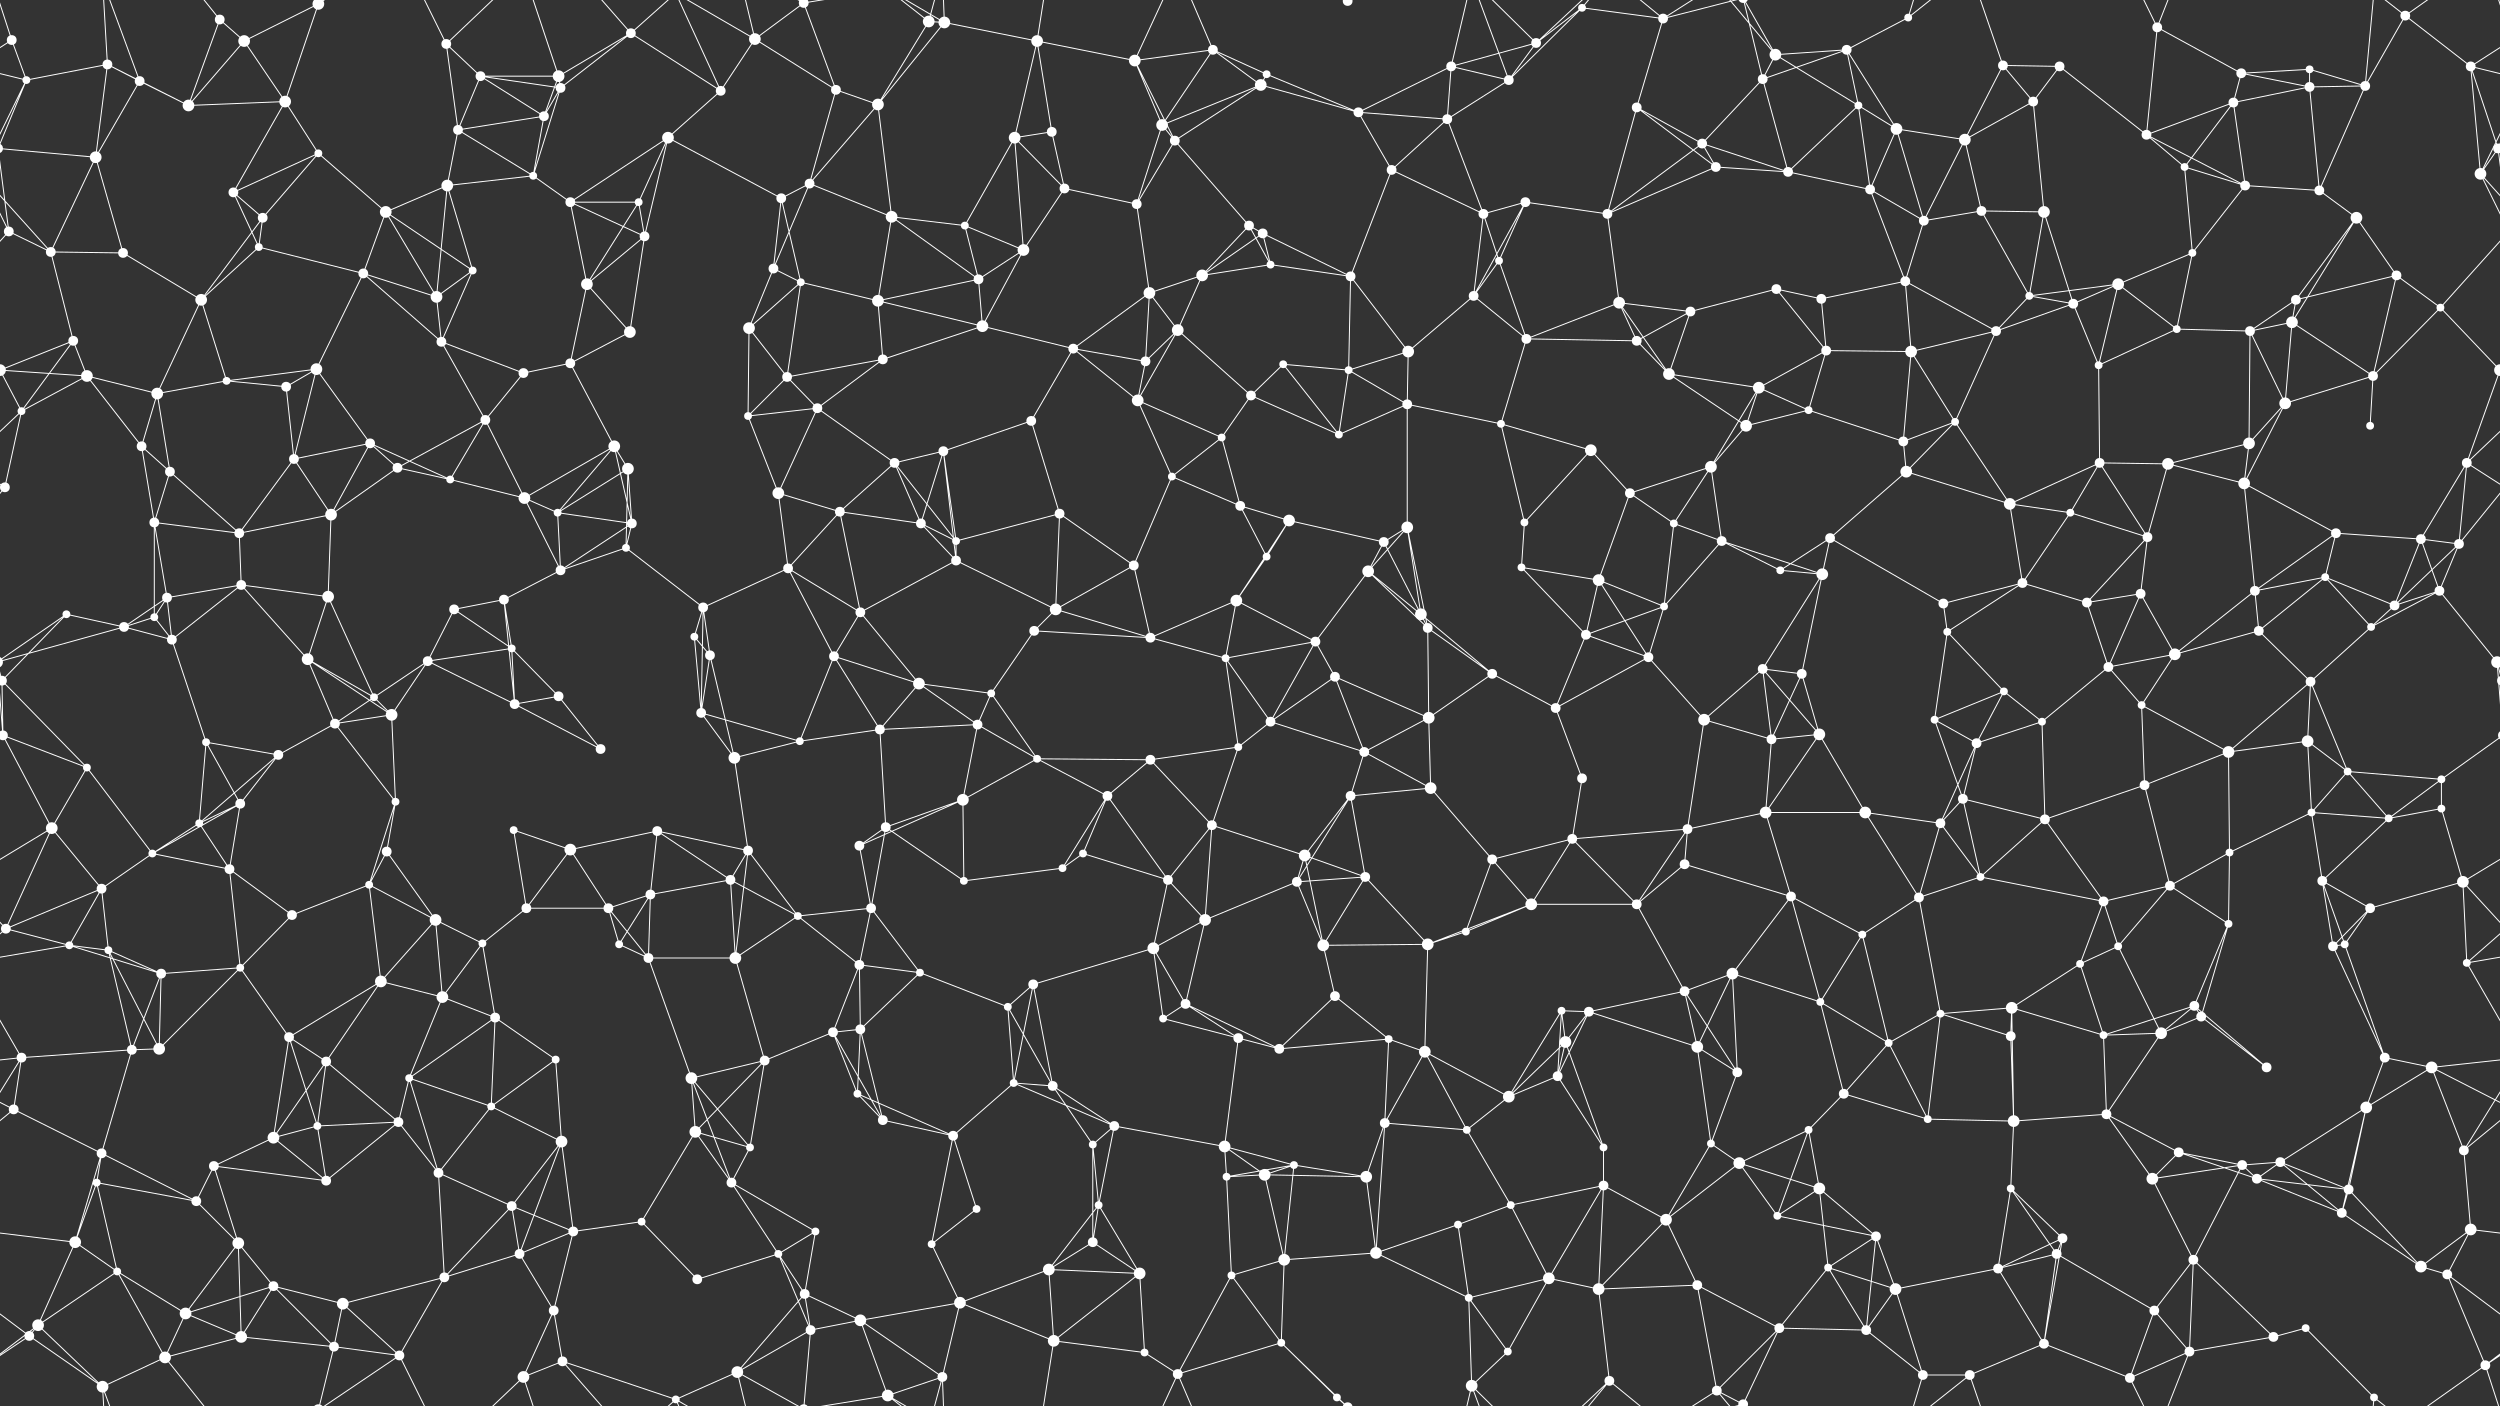 <svg xmlns="http://www.w3.org/2000/svg" width="2560" height="1440" fill="#fff"><rect width="100%" height="100%" fill="#333333" stroke="none"/><circle cx="12" cy="41" r="5"/><circle cx="110" cy="66" r="5"/><circle cx="225" cy="20" r="5"/><circle cx="250" cy="42" r="6"/><circle cx="326" cy="4" r="6"/><circle cx="326" cy="1444" r="6"/><circle cx="457" cy="45" r="5"/><circle cx="492" cy="78" r="5"/><circle cx="572" cy="78" r="6"/><circle cx="646" cy="34" r="5"/><circle cx="773" cy="40" r="6"/><circle cx="823" cy="3" r="5"/><circle cx="823" cy="1443" r="5"/><circle cx="951" cy="22" r="6"/><circle cx="967" cy="23" r="6"/><circle cx="1062" cy="42" r="6"/><circle cx="1162" cy="62" r="6"/><circle cx="1242" cy="51" r="5"/><circle cx="1297" cy="76" r="4"/><circle cx="1380" cy="1" r="5"/><circle cx="1380" cy="1441" r="5"/><circle cx="1486" cy="68" r="5"/><circle cx="1573" cy="44" r="5"/><circle cx="1620" cy="8" r="4"/><circle cx="1703" cy="19" r="5"/><circle cx="1818" cy="56" r="6"/><circle cx="1891" cy="51" r="5"/><circle cx="1954" cy="18" r="4"/><circle cx="2051" cy="67" r="5"/><circle cx="2109" cy="68" r="5"/><circle cx="2209" cy="28" r="5"/><circle cx="2295" cy="75" r="5"/><circle cx="2365" cy="71" r="4"/><circle cx="2463" cy="16" r="5"/><circle cx="2530" cy="68" r="5"/><circle cx="27" cy="82" r="4"/><circle cx="143" cy="83" r="5"/><circle cx="193" cy="108" r="6"/><circle cx="292" cy="104" r="6"/><circle cx="326" cy="157" r="4"/><circle cx="469" cy="133" r="5"/><circle cx="557" cy="119" r="5"/><circle cx="574" cy="90" r="5"/><circle cx="684" cy="141" r="6"/><circle cx="738" cy="93" r="5"/><circle cx="856" cy="92" r="5"/><circle cx="899" cy="107" r="6"/><circle cx="1039" cy="141" r="6"/><circle cx="1077" cy="135" r="5"/><circle cx="1190" cy="128" r="6"/><circle cx="1203" cy="144" r="5"/><circle cx="1291" cy="87" r="6"/><circle cx="1391" cy="115" r="5"/><circle cx="1482" cy="122" r="5"/><circle cx="1545" cy="82" r="5"/><circle cx="1676" cy="110" r="5"/><circle cx="1743" cy="147" r="5"/><circle cx="1805" cy="81" r="5"/><circle cx="1903" cy="108" r="4"/><circle cx="1942" cy="132" r="6"/><circle cx="2012" cy="143" r="6"/><circle cx="2082" cy="104" r="5"/><circle cx="2198" cy="138" r="5"/><circle cx="2287" cy="105" r="5"/><circle cx="2365" cy="89" r="5"/><circle cx="2422" cy="88" r="5"/><circle cx="2558" cy="152" r="5"/><circle cx="-2" cy="152" r="5"/><circle cx="9" cy="237" r="5"/><circle cx="98" cy="161" r="6"/><circle cx="239" cy="197" r="5"/><circle cx="269" cy="223" r="5"/><circle cx="395" cy="217" r="6"/><circle cx="458" cy="190" r="6"/><circle cx="546" cy="180" r="4"/><circle cx="584" cy="207" r="5"/><circle cx="654" cy="207" r="4"/><circle cx="800" cy="203" r="5"/><circle cx="829" cy="188" r="5"/><circle cx="913" cy="222" r="6"/><circle cx="988" cy="231" r="4"/><circle cx="1090" cy="193" r="5"/><circle cx="1164" cy="209" r="5"/><circle cx="1279" cy="231" r="5"/><circle cx="1293" cy="239" r="5"/><circle cx="1425" cy="174" r="5"/><circle cx="1519" cy="219" r="5"/><circle cx="1562" cy="207" r="5"/><circle cx="1646" cy="219" r="5"/><circle cx="1757" cy="171" r="5"/><circle cx="1831" cy="176" r="5"/><circle cx="1915" cy="194" r="5"/><circle cx="1970" cy="226" r="5"/><circle cx="2029" cy="216" r="5"/><circle cx="2093" cy="217" r="6"/><circle cx="2237" cy="171" r="4"/><circle cx="2299" cy="190" r="5"/><circle cx="2375" cy="195" r="5"/><circle cx="2413" cy="223" r="6"/><circle cx="2540" cy="178" r="6"/><circle cx="52" cy="258" r="5"/><circle cx="126" cy="259" r="5"/><circle cx="206" cy="307" r="6"/><circle cx="265" cy="253" r="4"/><circle cx="372" cy="280" r="5"/><circle cx="447" cy="304" r="6"/><circle cx="484" cy="277" r="4"/><circle cx="601" cy="291" r="6"/><circle cx="660" cy="242" r="5"/><circle cx="792" cy="275" r="5"/><circle cx="820" cy="289" r="4"/><circle cx="899" cy="308" r="6"/><circle cx="1002" cy="286" r="5"/><circle cx="1048" cy="256" r="6"/><circle cx="1177" cy="300" r="6"/><circle cx="1231" cy="282" r="6"/><circle cx="1301" cy="271" r="4"/><circle cx="1383" cy="283" r="5"/><circle cx="1509" cy="303" r="5"/><circle cx="1535" cy="267" r="4"/><circle cx="1658" cy="310" r="6"/><circle cx="1731" cy="319" r="5"/><circle cx="1819" cy="296" r="5"/><circle cx="1865" cy="306" r="5"/><circle cx="1951" cy="288" r="5"/><circle cx="2078" cy="303" r="4"/><circle cx="2123" cy="311" r="5"/><circle cx="2169" cy="291" r="6"/><circle cx="2245" cy="259" r="4"/><circle cx="2351" cy="307" r="5"/><circle cx="2454" cy="282" r="5"/><circle cx="2499" cy="315" r="4"/><circle cx="75" cy="349" r="5"/><circle cx="89" cy="385" r="6"/><circle cx="232" cy="390" r="4"/><circle cx="293" cy="396" r="5"/><circle cx="324" cy="378" r="6"/><circle cx="452" cy="350" r="5"/><circle cx="536" cy="382" r="5"/><circle cx="584" cy="372" r="5"/><circle cx="645" cy="340" r="6"/><circle cx="767" cy="336" r="6"/><circle cx="806" cy="386" r="5"/><circle cx="904" cy="368" r="5"/><circle cx="1006" cy="334" r="6"/><circle cx="1099" cy="357" r="5"/><circle cx="1173" cy="370" r="5"/><circle cx="1206" cy="338" r="6"/><circle cx="1314" cy="373" r="4"/><circle cx="1381" cy="379" r="4"/><circle cx="1442" cy="360" r="6"/><circle cx="1563" cy="347" r="5"/><circle cx="1676" cy="349" r="5"/><circle cx="1709" cy="383" r="6"/><circle cx="1801" cy="397" r="6"/><circle cx="1870" cy="359" r="5"/><circle cx="1957" cy="360" r="6"/><circle cx="2044" cy="339" r="5"/><circle cx="2149" cy="374" r="4"/><circle cx="2229" cy="337" r="4"/><circle cx="2304" cy="339" r="5"/><circle cx="2347" cy="330" r="6"/><circle cx="2430" cy="385" r="5"/><circle cx="2560" cy="379" r="6"/><circle cx="-0" cy="379" r="6"/><circle cx="22" cy="421" r="4"/><circle cx="145" cy="457" r="5"/><circle cx="161" cy="403" r="6"/><circle cx="301" cy="470" r="5"/><circle cx="379" cy="454" r="5"/><circle cx="407" cy="479" r="5"/><circle cx="497" cy="430" r="5"/><circle cx="629" cy="457" r="6"/><circle cx="643" cy="480" r="6"/><circle cx="766" cy="426" r="4"/><circle cx="837" cy="418" r="5"/><circle cx="916" cy="474" r="5"/><circle cx="966" cy="462" r="5"/><circle cx="1056" cy="431" r="5"/><circle cx="1165" cy="410" r="6"/><circle cx="1251" cy="448" r="4"/><circle cx="1281" cy="405" r="5"/><circle cx="1371" cy="445" r="4"/><circle cx="1441" cy="414" r="5"/><circle cx="1537" cy="434" r="4"/><circle cx="1629" cy="461" r="6"/><circle cx="1752" cy="478" r="6"/><circle cx="1788" cy="436" r="6"/><circle cx="1852" cy="420" r="4"/><circle cx="1949" cy="452" r="5"/><circle cx="2002" cy="432" r="4"/><circle cx="2150" cy="474" r="5"/><circle cx="2220" cy="475" r="6"/><circle cx="2303" cy="454" r="6"/><circle cx="2340" cy="413" r="6"/><circle cx="2427" cy="436" r="4"/><circle cx="2526" cy="474" r="5"/><circle cx="5" cy="499" r="5"/><circle cx="2565" cy="499" r="5"/><circle cx="158" cy="535" r="5"/><circle cx="174" cy="483" r="5"/><circle cx="245" cy="546" r="5"/><circle cx="339" cy="527" r="6"/><circle cx="461" cy="491" r="4"/><circle cx="537" cy="510" r="6"/><circle cx="571" cy="525" r="4"/><circle cx="647" cy="536" r="5"/><circle cx="797" cy="505" r="6"/><circle cx="860" cy="524" r="5"/><circle cx="943" cy="536" r="5"/><circle cx="979" cy="554" r="4"/><circle cx="1085" cy="526" r="5"/><circle cx="1200" cy="488" r="4"/><circle cx="1270" cy="518" r="5"/><circle cx="1320" cy="533" r="6"/><circle cx="1417" cy="555" r="5"/><circle cx="1441" cy="540" r="6"/><circle cx="1561" cy="535" r="4"/><circle cx="1669" cy="505" r="5"/><circle cx="1714" cy="536" r="4"/><circle cx="1763" cy="554" r="5"/><circle cx="1874" cy="551" r="5"/><circle cx="1952" cy="483" r="6"/><circle cx="2058" cy="516" r="6"/><circle cx="2120" cy="525" r="4"/><circle cx="2199" cy="550" r="5"/><circle cx="2298" cy="495" r="6"/><circle cx="2392" cy="546" r="5"/><circle cx="2479" cy="552" r="5"/><circle cx="2518" cy="557" r="5"/><circle cx="68" cy="629" r="4"/><circle cx="158" cy="632" r="4"/><circle cx="171" cy="612" r="5"/><circle cx="247" cy="599" r="5"/><circle cx="336" cy="611" r="6"/><circle cx="465" cy="624" r="5"/><circle cx="516" cy="614" r="5"/><circle cx="574" cy="584" r="5"/><circle cx="641" cy="561" r="4"/><circle cx="720" cy="622" r="5"/><circle cx="807" cy="582" r="5"/><circle cx="881" cy="627" r="5"/><circle cx="979" cy="574" r="5"/><circle cx="1081" cy="624" r="6"/><circle cx="1161" cy="579" r="5"/><circle cx="1266" cy="615" r="6"/><circle cx="1297" cy="570" r="4"/><circle cx="1401" cy="585" r="6"/><circle cx="1455" cy="629" r="6"/><circle cx="1558" cy="581" r="4"/><circle cx="1637" cy="594" r="6"/><circle cx="1704" cy="621" r="4"/><circle cx="1823" cy="584" r="4"/><circle cx="1866" cy="588" r="6"/><circle cx="1990" cy="618" r="5"/><circle cx="2071" cy="597" r="5"/><circle cx="2137" cy="617" r="5"/><circle cx="2192" cy="608" r="5"/><circle cx="2309" cy="605" r="5"/><circle cx="2381" cy="591" r="4"/><circle cx="2452" cy="620" r="5"/><circle cx="2498" cy="605" r="5"/><circle cx="2" cy="697" r="5"/><circle cx="2562" cy="697" r="5"/><circle cx="127" cy="642" r="5"/><circle cx="176" cy="655" r="5"/><circle cx="315" cy="675" r="6"/><circle cx="383" cy="714" r="4"/><circle cx="438" cy="677" r="5"/><circle cx="524" cy="664" r="4"/><circle cx="572" cy="713" r="5"/><circle cx="711" cy="652" r="4"/><circle cx="727" cy="671" r="5"/><circle cx="854" cy="672" r="5"/><circle cx="941" cy="700" r="6"/><circle cx="1015" cy="710" r="4"/><circle cx="1059" cy="646" r="5"/><circle cx="1178" cy="653" r="5"/><circle cx="1255" cy="674" r="4"/><circle cx="1347" cy="657" r="5"/><circle cx="1367" cy="693" r="5"/><circle cx="1462" cy="643" r="5"/><circle cx="1528" cy="690" r="5"/><circle cx="1624" cy="650" r="5"/><circle cx="1688" cy="673" r="5"/><circle cx="1805" cy="685" r="5"/><circle cx="1845" cy="690" r="5"/><circle cx="1994" cy="647" r="4"/><circle cx="2052" cy="708" r="4"/><circle cx="2159" cy="683" r="5"/><circle cx="2227" cy="670" r="6"/><circle cx="2313" cy="646" r="5"/><circle cx="2366" cy="698" r="5"/><circle cx="2428" cy="642" r="4"/><circle cx="2557" cy="678" r="6"/><circle cx="-3" cy="678" r="6"/><circle cx="3" cy="753" r="5"/><circle cx="2563" cy="753" r="5"/><circle cx="89" cy="786" r="4"/><circle cx="211" cy="760" r="4"/><circle cx="285" cy="773" r="5"/><circle cx="343" cy="741" r="5"/><circle cx="401" cy="732" r="6"/><circle cx="527" cy="721" r="5"/><circle cx="615" cy="767" r="5"/><circle cx="718" cy="730" r="5"/><circle cx="752" cy="776" r="6"/><circle cx="819" cy="759" r="4"/><circle cx="901" cy="747" r="5"/><circle cx="1001" cy="742" r="5"/><circle cx="1062" cy="777" r="4"/><circle cx="1178" cy="778" r="5"/><circle cx="1268" cy="765" r="4"/><circle cx="1301" cy="739" r="5"/><circle cx="1397" cy="770" r="5"/><circle cx="1463" cy="735" r="6"/><circle cx="1593" cy="725" r="5"/><circle cx="1620" cy="797" r="5"/><circle cx="1745" cy="737" r="6"/><circle cx="1814" cy="757" r="5"/><circle cx="1863" cy="752" r="6"/><circle cx="1981" cy="737" r="4"/><circle cx="2024" cy="761" r="5"/><circle cx="2091" cy="739" r="4"/><circle cx="2193" cy="722" r="4"/><circle cx="2282" cy="770" r="6"/><circle cx="2363" cy="759" r="6"/><circle cx="2404" cy="790" r="4"/><circle cx="2500" cy="798" r="4"/><circle cx="53" cy="848" r="6"/><circle cx="156" cy="874" r="4"/><circle cx="204" cy="843" r="4"/><circle cx="246" cy="823" r="5"/><circle cx="396" cy="872" r="5"/><circle cx="405" cy="821" r="4"/><circle cx="526" cy="850" r="4"/><circle cx="584" cy="870" r="6"/><circle cx="673" cy="851" r="5"/><circle cx="766" cy="871" r="5"/><circle cx="880" cy="866" r="5"/><circle cx="907" cy="847" r="5"/><circle cx="986" cy="819" r="6"/><circle cx="1109" cy="874" r="4"/><circle cx="1134" cy="815" r="5"/><circle cx="1241" cy="845" r="5"/><circle cx="1336" cy="876" r="6"/><circle cx="1383" cy="815" r="5"/><circle cx="1465" cy="807" r="6"/><circle cx="1528" cy="880" r="5"/><circle cx="1610" cy="859" r="5"/><circle cx="1728" cy="849" r="5"/><circle cx="1808" cy="832" r="6"/><circle cx="1910" cy="832" r="6"/><circle cx="1987" cy="843" r="5"/><circle cx="2010" cy="818" r="5"/><circle cx="2094" cy="839" r="5"/><circle cx="2196" cy="804" r="5"/><circle cx="2283" cy="873" r="4"/><circle cx="2367" cy="832" r="4"/><circle cx="2446" cy="838" r="4"/><circle cx="2500" cy="828" r="4"/><circle cx="6" cy="951" r="5"/><circle cx="104" cy="910" r="5"/><circle cx="235" cy="890" r="5"/><circle cx="299" cy="937" r="5"/><circle cx="378" cy="906" r="4"/><circle cx="446" cy="942" r="6"/><circle cx="539" cy="930" r="5"/><circle cx="623" cy="930" r="5"/><circle cx="666" cy="916" r="5"/><circle cx="748" cy="901" r="5"/><circle cx="817" cy="938" r="4"/><circle cx="892" cy="930" r="5"/><circle cx="987" cy="902" r="4"/><circle cx="1088" cy="889" r="4"/><circle cx="1196" cy="901" r="5"/><circle cx="1234" cy="942" r="6"/><circle cx="1328" cy="903" r="5"/><circle cx="1398" cy="898" r="5"/><circle cx="1501" cy="954" r="4"/><circle cx="1568" cy="926" r="6"/><circle cx="1676" cy="926" r="5"/><circle cx="1725" cy="885" r="5"/><circle cx="1834" cy="918" r="5"/><circle cx="1907" cy="957" r="4"/><circle cx="1965" cy="919" r="5"/><circle cx="2028" cy="898" r="4"/><circle cx="2154" cy="923" r="5"/><circle cx="2222" cy="907" r="5"/><circle cx="2282" cy="946" r="4"/><circle cx="2378" cy="902" r="5"/><circle cx="2427" cy="930" r="5"/><circle cx="2522" cy="903" r="6"/><circle cx="71" cy="968" r="4"/><circle cx="111" cy="973" r="4"/><circle cx="165" cy="997" r="5"/><circle cx="246" cy="991" r="4"/><circle cx="390" cy="1005" r="6"/><circle cx="453" cy="1021" r="6"/><circle cx="494" cy="966" r="4"/><circle cx="634" cy="967" r="4"/><circle cx="664" cy="981" r="5"/><circle cx="753" cy="981" r="6"/><circle cx="880" cy="988" r="5"/><circle cx="942" cy="996" r="4"/><circle cx="1032" cy="1031" r="4"/><circle cx="1058" cy="1008" r="5"/><circle cx="1181" cy="971" r="6"/><circle cx="1214" cy="1028" r="5"/><circle cx="1355" cy="968" r="6"/><circle cx="1367" cy="1020" r="5"/><circle cx="1462" cy="967" r="6"/><circle cx="1599" cy="1035" r="4"/><circle cx="1627" cy="1036" r="5"/><circle cx="1725" cy="1015" r="5"/><circle cx="1774" cy="997" r="6"/><circle cx="1864" cy="1026" r="4"/><circle cx="1987" cy="1038" r="4"/><circle cx="2060" cy="1032" r="6"/><circle cx="2130" cy="987" r="4"/><circle cx="2169" cy="969" r="4"/><circle cx="2247" cy="1030" r="5"/><circle cx="2389" cy="969" r="5"/><circle cx="2401" cy="967" r="4"/><circle cx="2526" cy="986" r="4"/><circle cx="22" cy="1083" r="5"/><circle cx="135" cy="1075" r="5"/><circle cx="163" cy="1074" r="6"/><circle cx="296" cy="1062" r="5"/><circle cx="334" cy="1087" r="5"/><circle cx="419" cy="1104" r="4"/><circle cx="507" cy="1042" r="5"/><circle cx="569" cy="1085" r="4"/><circle cx="708" cy="1104" r="6"/><circle cx="783" cy="1086" r="5"/><circle cx="853" cy="1057" r="5"/><circle cx="881" cy="1054" r="5"/><circle cx="1038" cy="1109" r="4"/><circle cx="1078" cy="1112" r="5"/><circle cx="1191" cy="1043" r="4"/><circle cx="1268" cy="1063" r="5"/><circle cx="1310" cy="1074" r="5"/><circle cx="1422" cy="1064" r="4"/><circle cx="1459" cy="1077" r="6"/><circle cx="1595" cy="1102" r="5"/><circle cx="1603" cy="1067" r="6"/><circle cx="1738" cy="1072" r="6"/><circle cx="1779" cy="1098" r="5"/><circle cx="1888" cy="1120" r="5"/><circle cx="1934" cy="1068" r="4"/><circle cx="2059" cy="1061" r="5"/><circle cx="2154" cy="1060" r="4"/><circle cx="2213" cy="1058" r="6"/><circle cx="2254" cy="1041" r="5"/><circle cx="2321" cy="1093" r="5"/><circle cx="2442" cy="1083" r="5"/><circle cx="2490" cy="1093" r="6"/><circle cx="14" cy="1136" r="5"/><circle cx="104" cy="1181" r="5"/><circle cx="219" cy="1194" r="5"/><circle cx="280" cy="1165" r="6"/><circle cx="325" cy="1153" r="4"/><circle cx="408" cy="1149" r="5"/><circle cx="503" cy="1133" r="4"/><circle cx="575" cy="1169" r="6"/><circle cx="712" cy="1159" r="6"/><circle cx="768" cy="1175" r="4"/><circle cx="878" cy="1120" r="4"/><circle cx="904" cy="1147" r="5"/><circle cx="976" cy="1163" r="5"/><circle cx="1119" cy="1172" r="4"/><circle cx="1141" cy="1153" r="5"/><circle cx="1254" cy="1174" r="6"/><circle cx="1325" cy="1193" r="4"/><circle cx="1418" cy="1150" r="5"/><circle cx="1502" cy="1157" r="4"/><circle cx="1545" cy="1123" r="6"/><circle cx="1642" cy="1175" r="4"/><circle cx="1752" cy="1171" r="4"/><circle cx="1781" cy="1191" r="6"/><circle cx="1852" cy="1157" r="4"/><circle cx="1974" cy="1146" r="4"/><circle cx="2062" cy="1148" r="6"/><circle cx="2157" cy="1141" r="5"/><circle cx="2231" cy="1180" r="5"/><circle cx="2296" cy="1193" r="5"/><circle cx="2335" cy="1190" r="5"/><circle cx="2423" cy="1134" r="6"/><circle cx="2523" cy="1178" r="5"/><circle cx="77" cy="1272" r="6"/><circle cx="99" cy="1211" r="4"/><circle cx="201" cy="1230" r="5"/><circle cx="244" cy="1273" r="6"/><circle cx="334" cy="1209" r="5"/><circle cx="449" cy="1201" r="5"/><circle cx="524" cy="1235" r="5"/><circle cx="587" cy="1261" r="5"/><circle cx="657" cy="1251" r="4"/><circle cx="749" cy="1211" r="5"/><circle cx="835" cy="1261" r="4"/><circle cx="954" cy="1274" r="4"/><circle cx="1000" cy="1238" r="4"/><circle cx="1119" cy="1272" r="5"/><circle cx="1125" cy="1234" r="4"/><circle cx="1256" cy="1205" r="4"/><circle cx="1295" cy="1203" r="6"/><circle cx="1399" cy="1205" r="6"/><circle cx="1493" cy="1254" r="4"/><circle cx="1547" cy="1234" r="4"/><circle cx="1642" cy="1214" r="5"/><circle cx="1706" cy="1249" r="6"/><circle cx="1820" cy="1245" r="4"/><circle cx="1863" cy="1217" r="6"/><circle cx="1921" cy="1266" r="5"/><circle cx="2059" cy="1217" r="4"/><circle cx="2112" cy="1268" r="5"/><circle cx="2204" cy="1207" r="6"/><circle cx="2311" cy="1207" r="5"/><circle cx="2398" cy="1242" r="5"/><circle cx="2405" cy="1218" r="5"/><circle cx="2530" cy="1259" r="6"/><circle cx="39" cy="1357" r="6"/><circle cx="120" cy="1302" r="4"/><circle cx="190" cy="1345" r="6"/><circle cx="280" cy="1317" r="5"/><circle cx="351" cy="1335" r="6"/><circle cx="455" cy="1308" r="5"/><circle cx="532" cy="1284" r="5"/><circle cx="567" cy="1342" r="5"/><circle cx="714" cy="1310" r="5"/><circle cx="797" cy="1284" r="4"/><circle cx="824" cy="1325" r="5"/><circle cx="881" cy="1352" r="6"/><circle cx="983" cy="1334" r="6"/><circle cx="1074" cy="1300" r="6"/><circle cx="1167" cy="1304" r="6"/><circle cx="1261" cy="1306" r="4"/><circle cx="1315" cy="1290" r="6"/><circle cx="1409" cy="1283" r="6"/><circle cx="1504" cy="1329" r="4"/><circle cx="1586" cy="1309" r="6"/><circle cx="1637" cy="1320" r="6"/><circle cx="1738" cy="1316" r="5"/><circle cx="1822" cy="1360" r="5"/><circle cx="1872" cy="1298" r="4"/><circle cx="1941" cy="1320" r="6"/><circle cx="2046" cy="1299" r="5"/><circle cx="2106" cy="1284" r="5"/><circle cx="2206" cy="1342" r="5"/><circle cx="2246" cy="1290" r="5"/><circle cx="2361" cy="1360" r="4"/><circle cx="2479" cy="1297" r="6"/><circle cx="2506" cy="1305" r="5"/><circle cx="30" cy="1368" r="5"/><circle cx="105" cy="1420" r="6"/><circle cx="169" cy="1390" r="6"/><circle cx="247" cy="1369" r="6"/><circle cx="342" cy="1379" r="5"/><circle cx="409" cy="1388" r="5"/><circle cx="536" cy="1410" r="6"/><circle cx="576" cy="1394" r="5"/><circle cx="692" cy="1433" r="4"/><circle cx="755" cy="1405" r="6"/><circle cx="830" cy="1362" r="5"/><circle cx="909" cy="1429" r="6"/><circle cx="965" cy="1410" r="5"/><circle cx="1079" cy="1373" r="6"/><circle cx="1172" cy="1385" r="4"/><circle cx="1206" cy="1407" r="5"/><circle cx="1312" cy="1375" r="4"/><circle cx="1369" cy="1431" r="4"/><circle cx="1507" cy="1419" r="6"/><circle cx="1544" cy="1384" r="4"/><circle cx="1648" cy="1414" r="5"/><circle cx="1758" cy="1424" r="5"/><circle cx="1785" cy="1438" r="5"/><circle cx="1785" cy="-2" r="5"/><circle cx="1911" cy="1362" r="5"/><circle cx="1969" cy="1408" r="5"/><circle cx="2017" cy="1408" r="5"/><circle cx="2093" cy="1376" r="5"/><circle cx="2181" cy="1411" r="5"/><circle cx="2242" cy="1384" r="5"/><circle cx="2328" cy="1369" r="5"/><circle cx="2431" cy="1431" r="4"/><circle cx="2545" cy="1398" r="5"/><path stroke="#fff" d="M12 41L-30 68M12 41L27 82M12 41L-15 -42M2572 41L2530 68M2572 41L2545 -42M12 1481L-15 1398M2572 1481L2545 1398M110 66L27 82M110 66L143 83M110 66L193 108M110 66L98 161M110 66L105 -20M110 1506L105 1420M225 20L250 42M225 20L193 108M225 20L169 -50M225 1460L169 1390M250 42L326 4M250 42L193 108M250 42L292 104M326 4L292 104M326 4L342 -61M326 4L409 -52M326 1444L342 1379M326 1444L409 1388M457 45L492 78M457 45L469 133M457 45L409 -52M457 45L536 -30M457 1485L409 1388M457 1485L536 1410M492 78L572 78M492 78L469 133M492 78L557 119M492 78L574 90M572 78L646 34M572 78L557 119M572 78L574 90M572 78L536 -30M572 1518L536 1410M646 34L574 90M646 34L738 93M646 34L576 -46M646 34L692 -7M646 1474L576 1394M646 1474L692 1433M773 40L823 3M773 40L738 93M773 40L856 92M773 40L692 -7M773 40L755 -35M773 1480L692 1433M773 1480L755 1405M823 3L856 92M823 3L755 -35M823 3L830 -78M823 3L909 -11M823 1443L755 1405M823 1443L830 1362M823 1443L909 1429M951 22L967 23M951 22L899 107M951 22L909 -11M951 22L965 -30M951 1462L909 1429M951 1462L965 1410M967 23L1062 42M967 23L899 107M967 23L909 -11M967 23L965 -30M967 1463L909 1429M967 1463L965 1410M1062 42L1162 62M1062 42L1039 141M1062 42L1077 135M1062 42L1079 -67M1062 1482L1079 1373M1162 62L1242 51M1162 62L1190 128M1162 62L1203 144M1162 62L1206 -33M1162 1502L1206 1407M1242 51L1297 76M1242 51L1190 128M1242 51L1291 87M1242 51L1206 -33M1242 1491L1206 1407M1297 76L1291 87M1297 76L1391 115M1380 1L1312 -65M1380 1L1369 -9M1380 1441L1312 1375M1380 1441L1369 1431M1486 68L1573 44M1486 68L1391 115M1486 68L1482 122M1486 68L1545 82M1486 68L1507 -21M1486 1508L1507 1419M1573 44L1620 8M1573 44L1545 82M1573 44L1507 -21M1573 44L1648 -26M1573 1484L1507 1419M1573 1484L1648 1414M1620 8L1703 19M1620 8L1545 82M1620 8L1648 -26M1620 1448L1648 1414M1703 19L1676 110M1703 19L1648 -26M1703 19L1758 -16M1703 19L1785 -2M1703 1459L1648 1414M1703 1459L1758 1424M1703 1459L1785 1438M1818 56L1891 51M1818 56L1805 81M1818 56L1903 108M1818 56L1758 -16M1818 56L1785 -2M1818 1496L1758 1424M1818 1496L1785 1438M1891 51L1954 18M1891 51L1805 81M1891 51L1903 108M1891 51L1942 132M1954 18L1969 -32M1954 18L2017 -32M1954 1458L1969 1408M1954 1458L2017 1408M2051 67L2109 68M2051 67L2012 143M2051 67L2082 104M2051 67L2017 -32M2051 1507L2017 1408M2109 68L2082 104M2109 68L2198 138M2209 28L2295 75M2209 28L2198 138M2209 28L2181 -29M2209 28L2242 -56M2209 1468L2181 1411M2209 1468L2242 1384M2295 75L2365 71M2295 75L2287 105M2295 75L2365 89M2365 71L2365 89M2365 71L2422 88M2463 16L2530 68M2463 16L2422 88M2463 16L2431 -9M2463 16L2545 -42M2463 1456L2431 1431M2463 1456L2545 1398M2530 68L2587 82M2530 68L2558 152M2530 68L2540 178M-30 68L27 82M27 82L-2 152M27 82L-20 178M2587 82L2558 152M2587 82L2540 178M143 83L193 108M143 83L98 161M143 83L105 -20M143 1523L105 1420M193 108L292 104M292 104L326 157M292 104L239 197M326 157L239 197M326 157L269 223M326 157L395 217M469 133L557 119M469 133L458 190M469 133L546 180M557 119L574 90M557 119L546 180M574 90L546 180M684 141L738 93M684 141L584 207M684 141L654 207M684 141L800 203M684 141L660 242M738 93L692 -7M738 1533L692 1433M856 92L899 107M856 92L829 188M899 107L829 188M899 107L913 222M1039 141L1077 135M1039 141L988 231M1039 141L1090 193M1039 141L1048 256M1077 135L1090 193M1190 128L1203 144M1190 128L1291 87M1190 128L1164 209M1203 144L1291 87M1203 144L1164 209M1203 144L1279 231M1291 87L1391 115M1391 115L1482 122M1391 115L1425 174M1482 122L1545 82M1482 122L1425 174M1482 122L1519 219M1545 82L1507 -21M1545 1522L1507 1419M1676 110L1743 147M1676 110L1646 219M1676 110L1757 171M1743 147L1805 81M1743 147L1646 219M1743 147L1757 171M1743 147L1831 176M1805 81L1831 176M1805 81L1785 -2M1805 1521L1785 1438M1903 108L1942 132M1903 108L1831 176M1903 108L1915 194M1942 132L2012 143M1942 132L1915 194M1942 132L1970 226M2012 143L2082 104M2012 143L1970 226M2012 143L2029 216M2082 104L2093 217M2198 138L2287 105M2198 138L2237 171M2198 138L2299 190M2287 105L2365 89M2287 105L2237 171M2287 105L2299 190M2365 89L2422 88M2365 89L2375 195M2422 88L2375 195M2422 88L2431 -9M2422 1528L2431 1431M2558 152L2569 237M2558 152L2658 161M2558 152L2540 178M-2 152L9 237M-2 152L98 161M9 237L-20 178M9 237L52 258M9 237L-61 315M2569 237L2540 178M2569 237L2499 315M98 161L52 258M98 161L126 259M239 197L269 223M239 197L265 253M269 223L206 307M269 223L265 253M395 217L458 190M395 217L372 280M395 217L447 304M395 217L484 277M458 190L546 180M458 190L447 304M458 190L484 277M546 180L584 207M584 207L654 207M584 207L601 291M584 207L660 242M654 207L601 291M654 207L660 242M800 203L829 188M800 203L792 275M800 203L820 289M829 188L913 222M829 188L792 275M913 222L988 231M913 222L899 308M913 222L1002 286M988 231L1002 286M988 231L1048 256M1090 193L1164 209M1090 193L1048 256M1164 209L1177 300M1279 231L1293 239M1279 231L1231 282M1279 231L1301 271M1293 239L1231 282M1293 239L1301 271M1293 239L1383 283M1425 174L1519 219M1425 174L1383 283M1519 219L1562 207M1519 219L1509 303M1519 219L1535 267M1562 207L1646 219M1562 207L1509 303M1562 207L1535 267M1646 219L1757 171M1646 219L1658 310M1757 171L1831 176M1831 176L1915 194M1915 194L1970 226M1915 194L1951 288M1970 226L2029 216M1970 226L1951 288M2029 216L2093 217M2029 216L2078 303M2093 217L2078 303M2093 217L2123 311M2237 171L2299 190M2237 171L2245 259M2299 190L2375 195M2299 190L2245 259M2375 195L2413 223M2413 223L2351 307M2413 223L2454 282M2413 223L2347 330M2540 178L2612 258M-20 178L52 258M52 258L126 259M52 258L75 349M126 259L206 307M206 307L265 253M206 307L232 390M206 307L161 403M265 253L372 280M372 280L447 304M372 280L324 378M372 280L452 350M447 304L484 277M447 304L452 350M484 277L452 350M601 291L660 242M601 291L584 372M601 291L645 340M660 242L645 340M792 275L820 289M792 275L767 336M820 289L899 308M820 289L767 336M820 289L806 386M899 308L1002 286M899 308L904 368M899 308L1006 334M1002 286L1048 256M1002 286L1006 334M1048 256L1006 334M1177 300L1231 282M1177 300L1099 357M1177 300L1173 370M1177 300L1206 338M1231 282L1301 271M1231 282L1206 338M1301 271L1383 283M1383 283L1381 379M1383 283L1442 360M1509 303L1535 267M1509 303L1442 360M1509 303L1563 347M1535 267L1563 347M1658 310L1731 319M1658 310L1563 347M1658 310L1676 349M1658 310L1709 383M1731 319L1819 296M1731 319L1676 349M1731 319L1709 383M1819 296L1865 306M1819 296L1870 359M1865 306L1951 288M1865 306L1870 359M1951 288L1957 360M1951 288L2044 339M2078 303L2123 311M2078 303L2169 291M2078 303L2044 339M2123 311L2169 291M2123 311L2044 339M2123 311L2149 374M2169 291L2245 259M2169 291L2149 374M2169 291L2229 337M2245 259L2229 337M2351 307L2454 282M2351 307L2304 339M2351 307L2347 330M2454 282L2499 315M2454 282L2430 385M2499 315L2430 385M2499 315L2560 379M75 349L89 385M75 349L-0 379M75 349L22 421M2635 349L2560 379M89 385L-0 379M89 385L22 421M89 385L145 457M89 385L161 403M2649 385L2560 379M232 390L293 396M232 390L324 378M232 390L161 403M293 396L324 378M293 396L301 470M324 378L301 470M324 378L379 454M452 350L536 382M452 350L497 430M536 382L584 372M536 382L497 430M584 372L645 340M584 372L629 457M767 336L806 386M767 336L766 426M806 386L904 368M806 386L766 426M806 386L837 418M904 368L1006 334M904 368L837 418M1006 334L1099 357M1099 357L1173 370M1099 357L1056 431M1099 357L1165 410M1173 370L1206 338M1173 370L1165 410M1206 338L1165 410M1206 338L1281 405M1314 373L1381 379M1314 373L1281 405M1314 373L1371 445M1381 379L1442 360M1381 379L1371 445M1381 379L1441 414M1442 360L1441 414M1563 347L1676 349M1563 347L1537 434M1676 349L1709 383M1709 383L1801 397M1709 383L1788 436M1801 397L1870 359M1801 397L1752 478M1801 397L1788 436M1801 397L1852 420M1870 359L1957 360M1870 359L1852 420M1957 360L2044 339M1957 360L1949 452M1957 360L2002 432M2044 339L2002 432M2149 374L2229 337M2149 374L2150 474M2229 337L2304 339M2304 339L2347 330M2304 339L2303 454M2304 339L2340 413M2347 330L2430 385M2347 330L2340 413M2430 385L2340 413M2430 385L2427 436M2560 379L2582 421M2560 379L2526 474M-0 379L22 421M22 421L-34 474M22 421L5 499M2582 421L2526 474M145 457L161 403M145 457L158 535M145 457L174 483M161 403L174 483M301 470L379 454M301 470L245 546M301 470L339 527M379 454L407 479M379 454L339 527M379 454L461 491M407 479L497 430M407 479L339 527M407 479L461 491M497 430L461 491M497 430L537 510M629 457L643 480M629 457L537 510M629 457L571 525M629 457L647 536M643 480L571 525M643 480L647 536M643 480L641 561M766 426L837 418M766 426L797 505M837 418L916 474M837 418L797 505M916 474L966 462M916 474L860 524M916 474L943 536M916 474L979 554M966 462L1056 431M966 462L943 536M966 462L979 554M966 462L979 574M1056 431L1085 526M1165 410L1251 448M1165 410L1200 488M1251 448L1281 405M1251 448L1200 488M1251 448L1270 518M1281 405L1371 445M1371 445L1441 414M1441 414L1537 434M1441 414L1441 540M1537 434L1629 461M1537 434L1561 535M1629 461L1561 535M1629 461L1669 505M1752 478L1788 436M1752 478L1669 505M1752 478L1714 536M1752 478L1763 554M1788 436L1852 420M1852 420L1949 452M1949 452L2002 432M1949 452L1952 483M2002 432L1952 483M2002 432L2058 516M2150 474L2220 475M2150 474L2058 516M2150 474L2120 525M2150 474L2199 550M2220 475L2303 454M2220 475L2199 550M2220 475L2298 495M2303 454L2340 413M2303 454L2298 495M2340 413L2298 495M2526 474L2565 499M2526 474L2479 552M2526 474L2518 557M-34 474L5 499M5 499L-42 557M2565 499L2518 557M158 535L174 483M158 535L245 546M158 535L158 632M158 535L171 612M174 483L245 546M245 546L339 527M245 546L247 599M339 527L336 611M461 491L537 510M537 510L571 525M537 510L574 584M571 525L647 536M571 525L574 584M647 536L574 584M647 536L641 561M797 505L860 524M797 505L807 582M860 524L943 536M860 524L807 582M860 524L881 627M943 536L979 554M943 536L979 574M979 554L1085 526M979 554L979 574M1085 526L1081 624M1085 526L1161 579M1200 488L1270 518M1200 488L1161 579M1270 518L1320 533M1270 518L1297 570M1320 533L1417 555M1320 533L1266 615M1320 533L1297 570M1417 555L1441 540M1417 555L1401 585M1417 555L1455 629M1441 540L1401 585M1441 540L1455 629M1441 540L1462 643M1561 535L1558 581M1669 505L1714 536M1669 505L1637 594M1714 536L1763 554M1714 536L1704 621M1763 554L1704 621M1763 554L1823 584M1763 554L1866 588M1874 551L1952 483M1874 551L1823 584M1874 551L1866 588M1874 551L1990 618M1952 483L2058 516M2058 516L2120 525M2058 516L2071 597M2120 525L2199 550M2120 525L2071 597M2199 550L2137 617M2199 550L2192 608M2298 495L2392 546M2298 495L2309 605M2392 546L2479 552M2392 546L2309 605M2392 546L2381 591M2479 552L2518 557M2479 552L2452 620M2479 552L2498 605M2518 557L2452 620M2518 557L2498 605M68 629L2 697M68 629L127 642M68 629L-3 678M2628 629L2557 678M158 632L171 612M158 632L127 642M158 632L176 655M171 612L247 599M171 612L127 642M171 612L176 655M247 599L336 611M247 599L176 655M247 599L315 675M336 611L315 675M336 611L383 714M465 624L516 614M465 624L438 677M465 624L524 664M516 614L574 584M516 614L524 664M516 614L527 721M574 584L641 561M641 561L720 622M720 622L807 582M720 622L711 652M720 622L727 671M720 622L718 730M807 582L881 627M807 582L854 672M881 627L979 574M881 627L854 672M881 627L941 700M979 574L1081 624M1081 624L1161 579M1081 624L1059 646M1081 624L1178 653M1161 579L1178 653M1266 615L1297 570M1266 615L1178 653M1266 615L1255 674M1266 615L1347 657M1401 585L1455 629M1401 585L1347 657M1401 585L1462 643M1455 629L1462 643M1455 629L1528 690M1558 581L1637 594M1558 581L1624 650M1637 594L1704 621M1637 594L1624 650M1637 594L1688 673M1704 621L1624 650M1704 621L1688 673M1823 584L1866 588M1866 588L1805 685M1866 588L1845 690M1990 618L2071 597M1990 618L1994 647M2071 597L2137 617M2071 597L1994 647M2137 617L2192 608M2137 617L2159 683M2192 608L2159 683M2192 608L2227 670M2309 605L2381 591M2309 605L2227 670M2309 605L2313 646M2381 591L2452 620M2381 591L2313 646M2381 591L2428 642M2452 620L2498 605M2452 620L2428 642M2498 605L2428 642M2498 605L2557 678M2 697L-3 678M2 697L3 753M2 697L89 786M2562 697L2557 678M127 642L176 655M127 642L-3 678M2687 642L2557 678M176 655L211 760M315 675L383 714M315 675L343 741M315 675L401 732M383 714L438 677M383 714L343 741M383 714L401 732M438 677L524 664M438 677L401 732M438 677L527 721M524 664L572 713M524 664L527 721M572 713L527 721M572 713L615 767M711 652L727 671M711 652L718 730M727 671L718 730M727 671L752 776M854 672L941 700M854 672L819 759M854 672L901 747M941 700L1015 710M941 700L901 747M941 700L1001 742M1015 710L1059 646M1015 710L1001 742M1015 710L1062 777M1059 646L1178 653M1178 653L1255 674M1255 674L1347 657M1255 674L1268 765M1255 674L1301 739M1347 657L1367 693M1347 657L1301 739M1367 693L1301 739M1367 693L1397 770M1367 693L1463 735M1462 643L1528 690M1462 643L1463 735M1528 690L1463 735M1528 690L1593 725M1624 650L1688 673M1624 650L1593 725M1688 673L1593 725M1688 673L1745 737M1805 685L1845 690M1805 685L1745 737M1805 685L1814 757M1805 685L1863 752M1845 690L1814 757M1845 690L1863 752M1994 647L2052 708M1994 647L1981 737M2052 708L1981 737M2052 708L2024 761M2052 708L2091 739M2159 683L2227 670M2159 683L2091 739M2159 683L2193 722M2227 670L2313 646M2227 670L2193 722M2313 646L2366 698M2366 698L2428 642M2366 698L2282 770M2366 698L2363 759M2366 698L2404 790M2557 678L2563 753M-3 678L3 753M3 753L89 786M3 753L-60 798M3 753L53 848M2563 753L2500 798M89 786L53 848M89 786L156 874M211 760L285 773M211 760L204 843M211 760L246 823M285 773L343 741M285 773L204 843M285 773L246 823M343 741L401 732M343 741L405 821M401 732L405 821M527 721L615 767M718 730L752 776M718 730L819 759M752 776L819 759M752 776L766 871M819 759L901 747M901 747L1001 742M901 747L907 847M1001 742L1062 777M1001 742L986 819M1062 777L1178 778M1062 777L986 819M1062 777L1134 815M1178 778L1268 765M1178 778L1134 815M1178 778L1241 845M1268 765L1301 739M1268 765L1241 845M1301 739L1397 770M1397 770L1463 735M1397 770L1383 815M1397 770L1465 807M1463 735L1465 807M1593 725L1620 797M1620 797L1610 859M1745 737L1814 757M1745 737L1728 849M1814 757L1863 752M1814 757L1808 832M1863 752L1808 832M1863 752L1910 832M1981 737L2024 761M1981 737L2010 818M2024 761L2091 739M2024 761L1987 843M2024 761L2010 818M2091 739L2094 839M2193 722L2282 770M2193 722L2196 804M2282 770L2363 759M2282 770L2196 804M2282 770L2283 873M2363 759L2404 790M2363 759L2367 832M2404 790L2500 798M2404 790L2367 832M2404 790L2446 838M2500 798L2446 838M2500 798L2500 828M53 848L6 951M53 848L104 910M53 848L-38 903M2613 848L2522 903M156 874L204 843M156 874L246 823M156 874L104 910M156 874L235 890M204 843L246 823M204 843L235 890M246 823L235 890M396 872L405 821M396 872L378 906M396 872L446 942M405 821L378 906M526 850L584 870M526 850L539 930M584 870L673 851M584 870L539 930M584 870L623 930M673 851L766 871M673 851L666 916M673 851L748 901M766 871L748 901M766 871L817 938M766 871L753 981M880 866L907 847M880 866L986 819M880 866L892 930M907 847L986 819M907 847L892 930M907 847L987 902M986 819L987 902M1109 874L1134 815M1109 874L1088 889M1109 874L1196 901M1134 815L1088 889M1134 815L1196 901M1241 845L1336 876M1241 845L1196 901M1241 845L1234 942M1336 876L1383 815M1336 876L1328 903M1336 876L1398 898M1336 876L1355 968M1383 815L1465 807M1383 815L1328 903M1383 815L1398 898M1465 807L1528 880M1528 880L1610 859M1528 880L1501 954M1528 880L1568 926M1610 859L1728 849M1610 859L1568 926M1610 859L1676 926M1728 849L1808 832M1728 849L1676 926M1728 849L1725 885M1808 832L1910 832M1808 832L1834 918M1910 832L1987 843M1910 832L1965 919M1987 843L2010 818M1987 843L1965 919M1987 843L2028 898M2010 818L2094 839M2010 818L2028 898M2094 839L2196 804M2094 839L2028 898M2094 839L2154 923M2196 804L2222 907M2283 873L2367 832M2283 873L2222 907M2283 873L2282 946M2367 832L2446 838M2367 832L2378 902M2446 838L2500 828M2446 838L2378 902M2500 828L2522 903M6 951L104 910M6 951L-38 903M6 951L71 968M6 951L-34 986M2566 951L2522 903M2566 951L2526 986M104 910L71 968M104 910L111 973M235 890L299 937M235 890L246 991M299 937L378 906M299 937L246 991M378 906L446 942M378 906L390 1005M446 942L390 1005M446 942L453 1021M446 942L494 966M539 930L623 930M539 930L494 966M623 930L666 916M623 930L634 967M623 930L664 981M666 916L748 901M666 916L634 967M666 916L664 981M748 901L817 938M748 901L753 981M817 938L892 930M817 938L753 981M817 938L880 988M892 930L880 988M892 930L942 996M987 902L1088 889M1196 901L1234 942M1196 901L1181 971M1234 942L1328 903M1234 942L1181 971M1234 942L1214 1028M1328 903L1398 898M1328 903L1355 968M1398 898L1355 968M1398 898L1462 967M1501 954L1568 926M1501 954L1462 967M1568 926L1676 926M1568 926L1462 967M1676 926L1725 885M1676 926L1725 1015M1725 885L1834 918M1834 918L1907 957M1834 918L1774 997M1834 918L1864 1026M1907 957L1965 919M1907 957L1864 1026M1907 957L1934 1068M1965 919L2028 898M1965 919L1987 1038M2028 898L2154 923M2154 923L2222 907M2154 923L2130 987M2154 923L2169 969M2222 907L2282 946M2222 907L2169 969M2282 946L2247 1030M2282 946L2254 1041M2378 902L2427 930M2378 902L2389 969M2378 902L2401 967M2427 930L2522 903M2427 930L2389 969M2427 930L2401 967M2522 903L2526 986M71 968L111 973M71 968L165 997M71 968L-34 986M2631 968L2526 986M111 973L165 997M111 973L135 1075M111 973L163 1074M165 997L246 991M165 997L135 1075M165 997L163 1074M246 991L163 1074M246 991L296 1062M390 1005L453 1021M390 1005L296 1062M390 1005L334 1087M453 1021L494 966M453 1021L419 1104M453 1021L507 1042M494 966L507 1042M634 967L664 981M664 981L753 981M664 981L708 1104M753 981L783 1086M880 988L942 996M880 988L853 1057M880 988L881 1054M942 996L1032 1031M942 996L881 1054M1032 1031L1058 1008M1032 1031L1038 1109M1032 1031L1078 1112M1058 1008L1181 971M1058 1008L1038 1109M1058 1008L1078 1112M1181 971L1214 1028M1181 971L1191 1043M1214 1028L1191 1043M1214 1028L1268 1063M1214 1028L1310 1074M1355 968L1367 1020M1355 968L1462 967M1367 1020L1310 1074M1367 1020L1422 1064M1462 967L1459 1077M1599 1035L1627 1036M1599 1035L1595 1102M1599 1035L1603 1067M1599 1035L1545 1123M1627 1036L1725 1015M1627 1036L1595 1102M1627 1036L1603 1067M1627 1036L1738 1072M1725 1015L1774 997M1725 1015L1738 1072M1725 1015L1779 1098M1774 997L1864 1026M1774 997L1738 1072M1774 997L1779 1098M1864 1026L1888 1120M1864 1026L1934 1068M1987 1038L2060 1032M1987 1038L1934 1068M1987 1038L2059 1061M1987 1038L1974 1146M2060 1032L2130 987M2060 1032L2059 1061M2060 1032L2154 1060M2060 1032L2062 1148M2130 987L2169 969M2130 987L2154 1060M2169 969L2213 1058M2247 1030L2154 1060M2247 1030L2213 1058M2247 1030L2254 1041M2247 1030L2321 1093M2389 969L2401 967M2389 969L2442 1083M2401 967L2442 1083M2526 986L2582 1083M-34 986L22 1083M22 1083L135 1075M22 1083L-70 1093M22 1083L14 1136M22 1083L-37 1178M2582 1083L2490 1093M2582 1083L2523 1178M135 1075L163 1074M135 1075L104 1181M296 1062L334 1087M296 1062L280 1165M296 1062L325 1153M334 1087L280 1165M334 1087L325 1153M334 1087L408 1149M419 1104L507 1042M419 1104L408 1149M419 1104L503 1133M419 1104L449 1201M507 1042L569 1085M507 1042L503 1133M569 1085L503 1133M569 1085L575 1169M708 1104L783 1086M708 1104L712 1159M708 1104L768 1175M708 1104L749 1211M783 1086L853 1057M783 1086L712 1159M783 1086L768 1175M853 1057L881 1054M853 1057L878 1120M853 1057L904 1147M881 1054L878 1120M881 1054L904 1147M1038 1109L1078 1112M1038 1109L976 1163M1038 1109L1141 1153M1078 1112L1119 1172M1078 1112L1141 1153M1191 1043L1268 1063M1268 1063L1310 1074M1268 1063L1254 1174M1310 1074L1422 1064M1422 1064L1459 1077M1422 1064L1418 1150M1459 1077L1418 1150M1459 1077L1502 1157M1459 1077L1545 1123M1595 1102L1603 1067M1595 1102L1545 1123M1595 1102L1642 1175M1603 1067L1545 1123M1603 1067L1642 1175M1738 1072L1779 1098M1738 1072L1752 1171M1779 1098L1752 1171M1888 1120L1934 1068M1888 1120L1852 1157M1888 1120L1974 1146M1934 1068L1974 1146M2059 1061L2062 1148M2154 1060L2213 1058M2154 1060L2157 1141M2213 1058L2254 1041M2213 1058L2157 1141M2254 1041L2321 1093M2442 1083L2490 1093M2442 1083L2423 1134M2490 1093L2574 1136M2490 1093L2423 1134M2490 1093L2523 1178M-70 1093L14 1136M14 1136L104 1181M14 1136L-37 1178M2574 1136L2523 1178M104 1181L77 1272M104 1181L99 1211M104 1181L201 1230M219 1194L280 1165M219 1194L201 1230M219 1194L244 1273M219 1194L334 1209M280 1165L325 1153M280 1165L334 1209M325 1153L408 1149M325 1153L334 1209M408 1149L334 1209M408 1149L449 1201M503 1133L575 1169M503 1133L449 1201M575 1169L524 1235M575 1169L587 1261M575 1169L532 1284M712 1159L768 1175M712 1159L657 1251M712 1159L749 1211M768 1175L749 1211M878 1120L904 1147M878 1120L976 1163M904 1147L976 1163M976 1163L954 1274M976 1163L1000 1238M1119 1172L1141 1153M1119 1172L1119 1272M1119 1172L1125 1234M1141 1153L1254 1174M1141 1153L1125 1234M1254 1174L1325 1193M1254 1174L1256 1205M1254 1174L1295 1203M1325 1193L1256 1205M1325 1193L1295 1203M1325 1193L1399 1205M1325 1193L1315 1290M1418 1150L1502 1157M1418 1150L1399 1205M1418 1150L1409 1283M1502 1157L1545 1123M1502 1157L1547 1234M1642 1175L1642 1214M1752 1171L1781 1191M1752 1171L1706 1249M1781 1191L1852 1157M1781 1191L1706 1249M1781 1191L1820 1245M1781 1191L1863 1217M1852 1157L1820 1245M1852 1157L1863 1217M1974 1146L2062 1148M2062 1148L2157 1141M2062 1148L2059 1217M2157 1141L2231 1180M2157 1141L2204 1207M2231 1180L2296 1193M2231 1180L2204 1207M2231 1180L2311 1207M2296 1193L2335 1190M2296 1193L2204 1207M2296 1193L2311 1207M2296 1193L2246 1290M2335 1190L2423 1134M2335 1190L2311 1207M2335 1190L2398 1242M2335 1190L2405 1218M2423 1134L2398 1242M2423 1134L2405 1218M2523 1178L2530 1259M77 1272L99 1211M77 1272L-30 1259M77 1272L39 1357M77 1272L120 1302M2637 1272L2530 1259M99 1211L201 1230M99 1211L120 1302M201 1230L244 1273M244 1273L190 1345M244 1273L280 1317M244 1273L247 1369M449 1201L524 1235M449 1201L455 1308M524 1235L587 1261M524 1235L455 1308M524 1235L532 1284M587 1261L657 1251M587 1261L532 1284M587 1261L567 1342M657 1251L714 1310M749 1211L835 1261M749 1211L797 1284M835 1261L797 1284M835 1261L824 1325M954 1274L1000 1238M954 1274L983 1334M1119 1272L1125 1234M1119 1272L1074 1300M1119 1272L1167 1304M1125 1234L1074 1300M1125 1234L1167 1304M1256 1205L1295 1203M1256 1205L1261 1306M1295 1203L1399 1205M1295 1203L1315 1290M1399 1205L1409 1283M1493 1254L1547 1234M1493 1254L1409 1283M1493 1254L1504 1329M1547 1234L1642 1214M1547 1234L1586 1309M1642 1214L1706 1249M1642 1214L1586 1309M1642 1214L1637 1320M1706 1249L1637 1320M1706 1249L1738 1316M1820 1245L1863 1217M1820 1245L1921 1266M1863 1217L1921 1266M1863 1217L1872 1298M1921 1266L1872 1298M1921 1266L1941 1320M1921 1266L1911 1362M2059 1217L2112 1268M2059 1217L2046 1299M2059 1217L2106 1284M2112 1268L2046 1299M2112 1268L2106 1284M2112 1268L2093 1376M2204 1207L2246 1290M2311 1207L2398 1242M2311 1207L2405 1218M2398 1242L2405 1218M2398 1242L2479 1297M2405 1218L2479 1297M2530 1259L2479 1297M2530 1259L2506 1305M39 1357L120 1302M39 1357L30 1368M39 1357L105 1420M39 1357L-15 1398M2599 1357L2545 1398M120 1302L190 1345M120 1302L169 1390M190 1345L280 1317M190 1345L169 1390M190 1345L247 1369M280 1317L351 1335M280 1317L247 1369M280 1317L342 1379M351 1335L455 1308M351 1335L342 1379M351 1335L409 1388M455 1308L532 1284M455 1308L409 1388M532 1284L567 1342M567 1342L536 1410M567 1342L576 1394M714 1310L797 1284M797 1284L824 1325M797 1284L830 1362M824 1325L881 1352M824 1325L755 1405M824 1325L830 1362M881 1352L983 1334M881 1352L830 1362M881 1352L909 1429M881 1352L965 1410M983 1334L1074 1300M983 1334L965 1410M983 1334L1079 1373M1074 1300L1167 1304M1074 1300L1079 1373M1167 1304L1079 1373M1167 1304L1172 1385M1261 1306L1315 1290M1261 1306L1206 1407M1261 1306L1312 1375M1315 1290L1409 1283M1315 1290L1312 1375M1409 1283L1504 1329M1504 1329L1586 1309M1504 1329L1507 1419M1504 1329L1544 1384M1586 1309L1637 1320M1586 1309L1544 1384M1637 1320L1738 1316M1637 1320L1648 1414M1738 1316L1822 1360M1738 1316L1758 1424M1822 1360L1872 1298M1822 1360L1758 1424M1822 1360L1785 1438M1822 1360L1911 1362M1872 1298L1941 1320M1872 1298L1911 1362M1941 1320L2046 1299M1941 1320L1911 1362M1941 1320L1969 1408M2046 1299L2106 1284M2046 1299L2093 1376M2106 1284L2206 1342M2106 1284L2093 1376M2206 1342L2246 1290M2206 1342L2181 1411M2206 1342L2242 1384M2246 1290L2242 1384M2246 1290L2328 1369M2361 1360L2328 1369M2361 1360L2431 1431M2479 1297L2506 1305M2506 1305L2590 1368M2506 1305L2545 1398M-54 1305L30 1368M30 1368L105 1420M30 1368L-15 1398M2590 1368L2545 1398M105 1420L169 1390M169 1390L247 1369M247 1369L342 1379M342 1379L409 1388M536 1410L576 1394M576 1394L692 1433M692 1433L755 1405M755 1405L830 1362M909 1429L965 1410M1079 1373L1172 1385M1172 1385L1206 1407M1206 1407L1312 1375M1312 1375L1369 1431M1507 1419L1544 1384M1758 1424L1785 1438M1911 1362L1969 1408M1969 1408L2017 1408M2017 1408L2093 1376M2093 1376L2181 1411M2181 1411L2242 1384M2242 1384L2328 1369"/></svg>